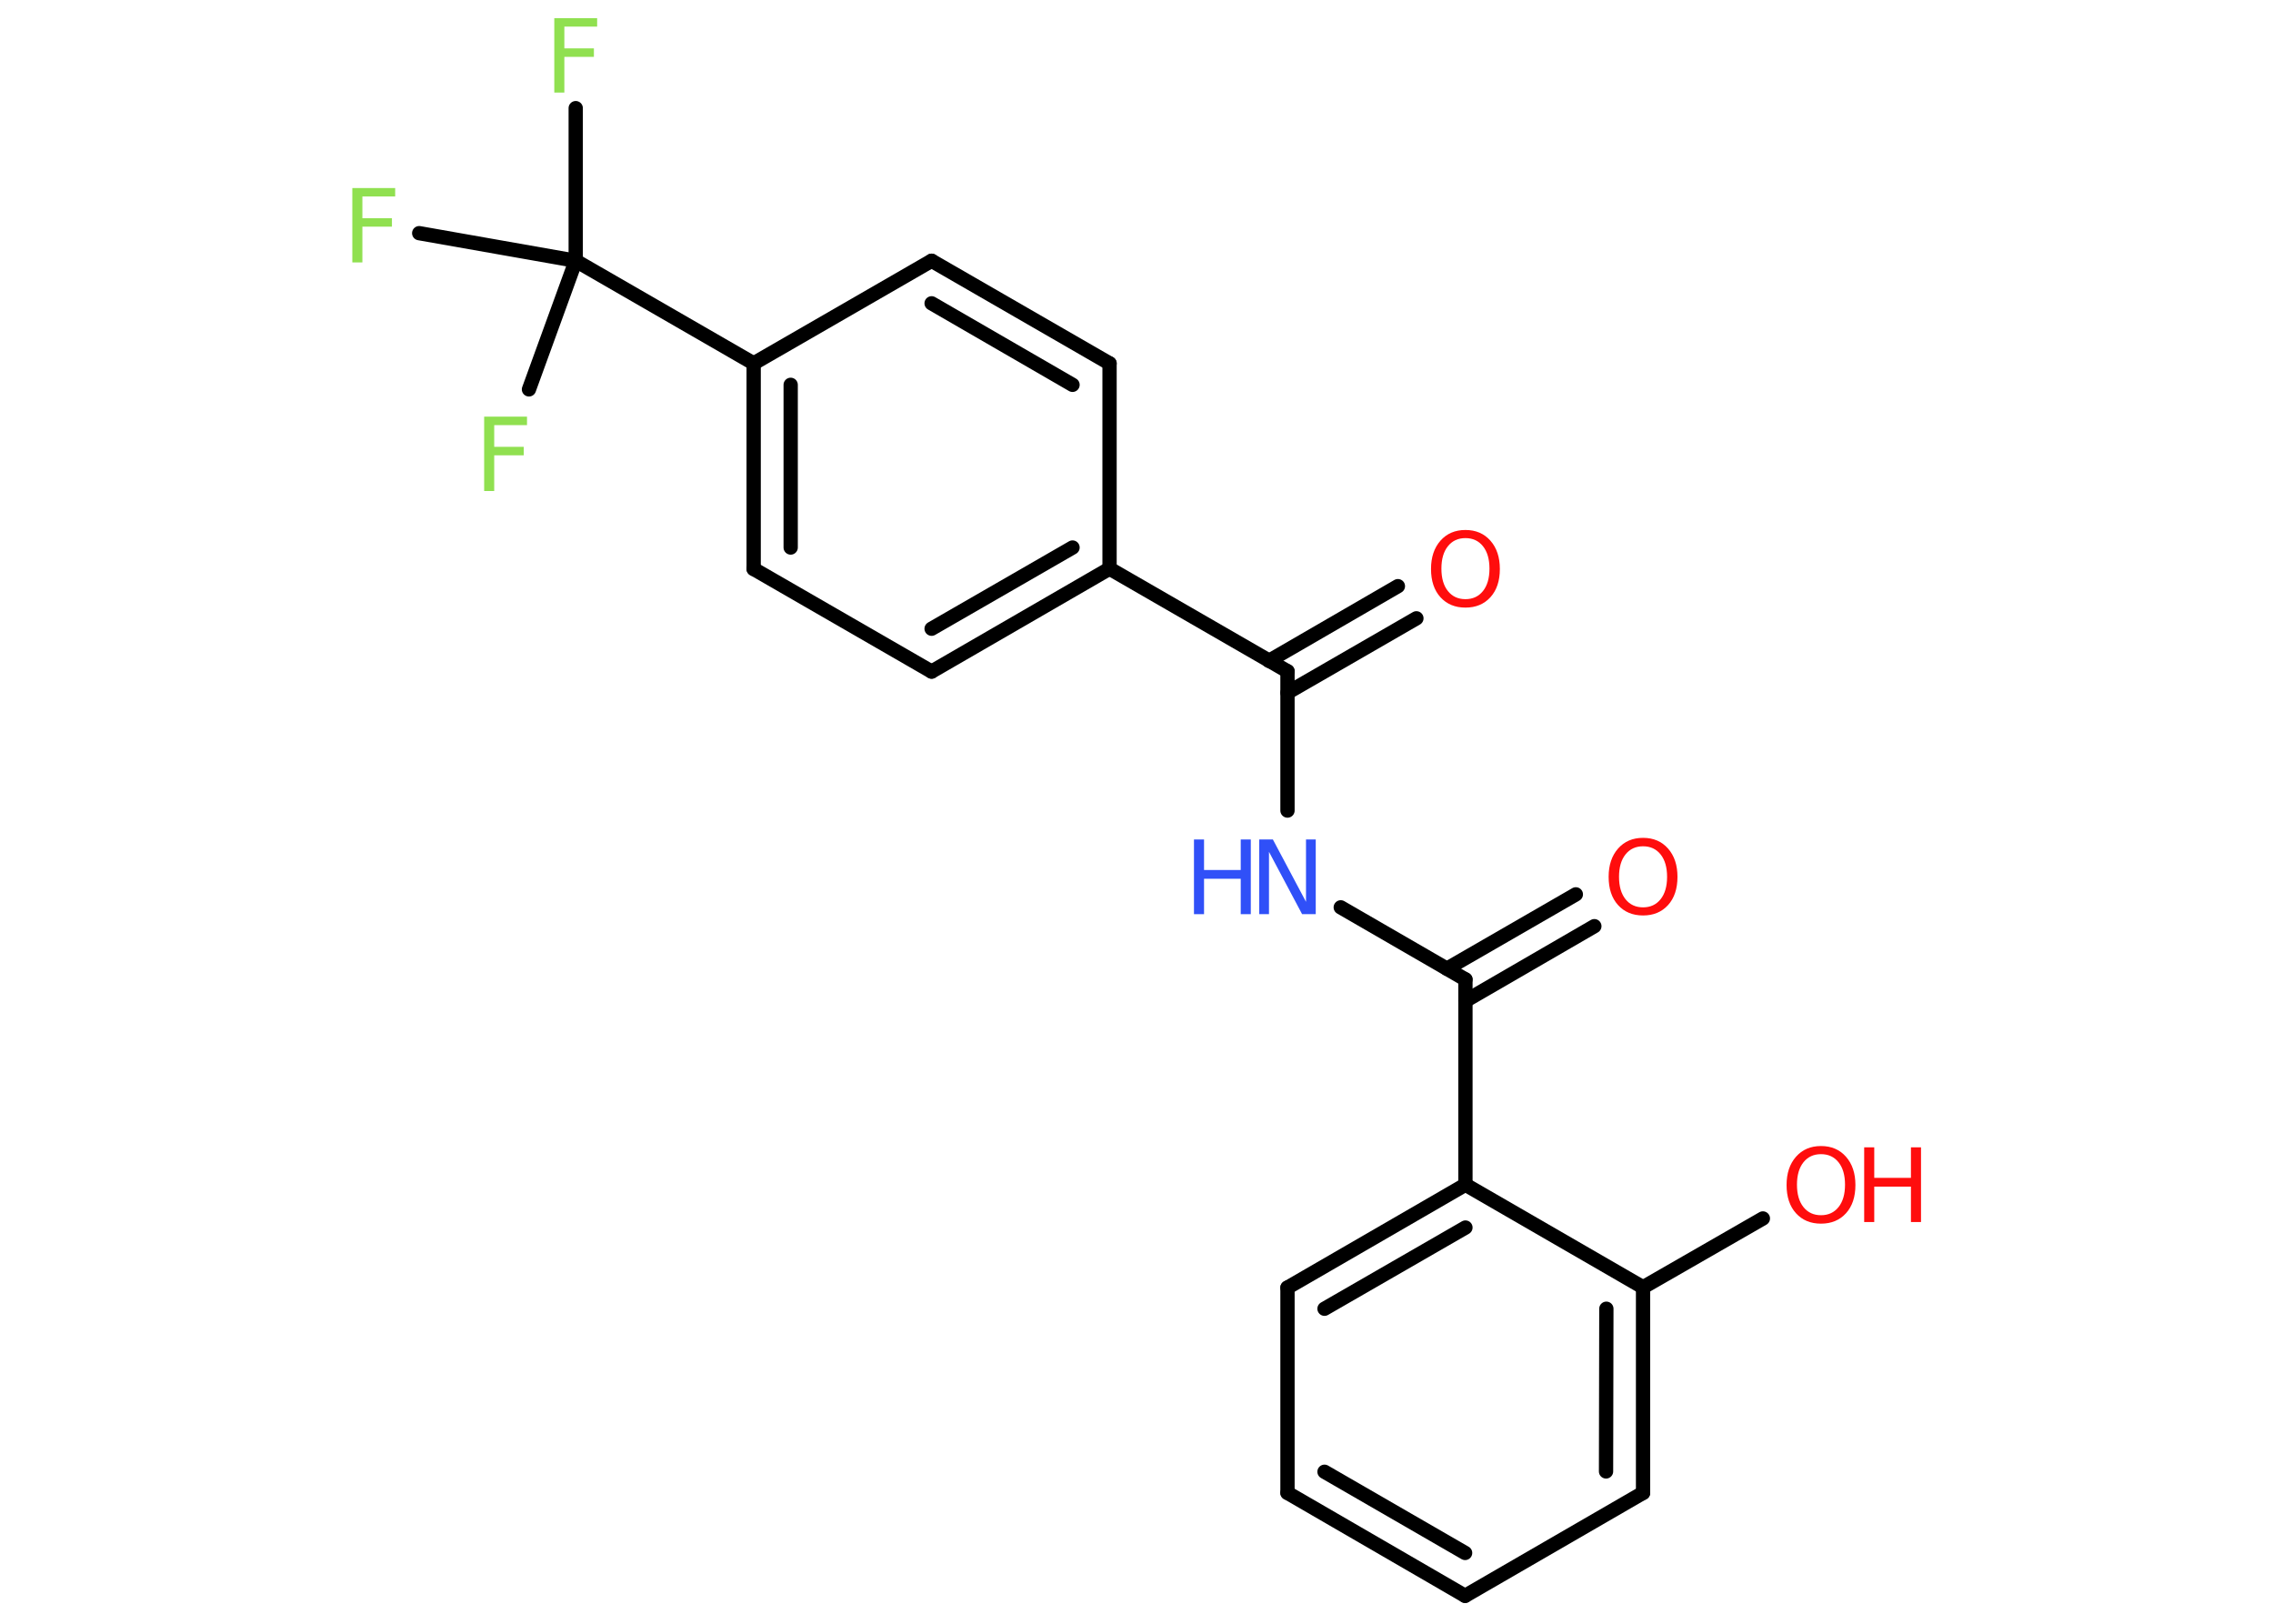 <?xml version='1.0' encoding='UTF-8'?>
<!DOCTYPE svg PUBLIC "-//W3C//DTD SVG 1.1//EN" "http://www.w3.org/Graphics/SVG/1.1/DTD/svg11.dtd">
<svg version='1.2' xmlns='http://www.w3.org/2000/svg' xmlns:xlink='http://www.w3.org/1999/xlink' width='70.0mm' height='50.0mm' viewBox='0 0 70.0 50.0'>
  <desc>Generated by the Chemistry Development Kit (http://github.com/cdk)</desc>
  <g stroke-linecap='round' stroke-linejoin='round' stroke='#000000' stroke-width='.44' fill='#FF0D0D'>
    <rect x='.0' y='.0' width='70.0' height='50.0' fill='#FFFFFF' stroke='none'/>
    <g id='mol1' class='mol'>
      <g id='mol1bnd1' class='bond'>
        <line x1='43.62' y1='19.04' x2='39.65' y2='21.33'/>
        <line x1='43.05' y1='18.05' x2='39.08' y2='20.35'/>
      </g>
      <line id='mol1bnd2' class='bond' x1='39.65' y1='20.67' x2='39.65' y2='24.96'/>
      <line id='mol1bnd3' class='bond' x1='41.29' y1='27.94' x2='45.13' y2='30.16'/>
      <g id='mol1bnd4' class='bond'>
        <line x1='44.56' y1='29.83' x2='48.53' y2='27.54'/>
        <line x1='45.13' y1='30.82' x2='49.1' y2='28.52'/>
      </g>
      <line id='mol1bnd5' class='bond' x1='45.13' y1='30.16' x2='45.13' y2='36.48'/>
      <g id='mol1bnd6' class='bond'>
        <line x1='45.13' y1='36.48' x2='39.65' y2='39.65'/>
        <line x1='45.13' y1='37.8' x2='40.79' y2='40.3'/>
      </g>
      <line id='mol1bnd7' class='bond' x1='39.65' y1='39.65' x2='39.65' y2='45.97'/>
      <g id='mol1bnd8' class='bond'>
        <line x1='39.65' y1='45.97' x2='45.12' y2='49.14'/>
        <line x1='40.79' y1='45.32' x2='45.12' y2='47.82'/>
      </g>
      <line id='mol1bnd9' class='bond' x1='45.12' y1='49.14' x2='50.6' y2='45.97'/>
      <g id='mol1bnd10' class='bond'>
        <line x1='50.6' y1='45.97' x2='50.6' y2='39.64'/>
        <line x1='49.46' y1='45.31' x2='49.47' y2='40.3'/>
      </g>
      <line id='mol1bnd11' class='bond' x1='45.13' y1='36.48' x2='50.6' y2='39.64'/>
      <line id='mol1bnd12' class='bond' x1='50.6' y1='39.64' x2='54.29' y2='37.52'/>
      <line id='mol1bnd13' class='bond' x1='39.65' y1='20.67' x2='34.17' y2='17.51'/>
      <g id='mol1bnd14' class='bond'>
        <line x1='28.69' y1='20.68' x2='34.17' y2='17.51'/>
        <line x1='28.69' y1='19.36' x2='33.03' y2='16.86'/>
      </g>
      <line id='mol1bnd15' class='bond' x1='28.69' y1='20.68' x2='23.21' y2='17.52'/>
      <g id='mol1bnd16' class='bond'>
        <line x1='23.21' y1='11.19' x2='23.21' y2='17.52'/>
        <line x1='24.35' y1='11.85' x2='24.35' y2='16.86'/>
      </g>
      <line id='mol1bnd17' class='bond' x1='23.21' y1='11.19' x2='17.73' y2='8.03'/>
      <line id='mol1bnd18' class='bond' x1='17.73' y1='8.03' x2='17.73' y2='3.33'/>
      <line id='mol1bnd19' class='bond' x1='17.73' y1='8.03' x2='12.91' y2='7.18'/>
      <line id='mol1bnd20' class='bond' x1='17.73' y1='8.03' x2='16.29' y2='11.99'/>
      <line id='mol1bnd21' class='bond' x1='23.21' y1='11.19' x2='28.69' y2='8.03'/>
      <g id='mol1bnd22' class='bond'>
        <line x1='34.17' y1='11.19' x2='28.69' y2='8.03'/>
        <line x1='33.03' y1='11.85' x2='28.69' y2='9.34'/>
      </g>
      <line id='mol1bnd23' class='bond' x1='34.17' y1='17.51' x2='34.17' y2='11.19'/>
      <path id='mol1atm1' class='atom' d='M45.13 16.57q-.34 .0 -.54 .25q-.2 .25 -.2 .69q.0 .44 .2 .69q.2 .25 .54 .25q.34 .0 .54 -.25q.2 -.25 .2 -.69q.0 -.44 -.2 -.69q-.2 -.25 -.54 -.25zM45.13 16.32q.48 .0 .77 .33q.29 .33 .29 .87q.0 .55 -.29 .87q-.29 .32 -.77 .32q-.48 .0 -.77 -.32q-.29 -.32 -.29 -.87q.0 -.54 .29 -.87q.29 -.33 .77 -.33z' stroke='none'/>
      <g id='mol1atm3' class='atom'>
        <path d='M38.78 25.85h.42l1.02 1.92v-1.92h.3v2.3h-.42l-1.02 -1.92v1.92h-.3v-2.3z' stroke='none' fill='#3050F8'/>
        <path d='M36.77 25.85h.31v.94h1.13v-.94h.31v2.3h-.31v-1.09h-1.13v1.09h-.31v-2.3z' stroke='none' fill='#3050F8'/>
      </g>
      <path id='mol1atm5' class='atom' d='M50.6 26.06q-.34 .0 -.54 .25q-.2 .25 -.2 .69q.0 .44 .2 .69q.2 .25 .54 .25q.34 .0 .54 -.25q.2 -.25 .2 -.69q.0 -.44 -.2 -.69q-.2 -.25 -.54 -.25zM50.6 25.8q.48 .0 .77 .33q.29 .33 .29 .87q.0 .55 -.29 .87q-.29 .32 -.77 .32q-.48 .0 -.77 -.32q-.29 -.32 -.29 -.87q.0 -.54 .29 -.87q.29 -.33 .77 -.33z' stroke='none'/>
      <g id='mol1atm12' class='atom'>
        <path d='M56.08 35.54q-.34 .0 -.54 .25q-.2 .25 -.2 .69q.0 .44 .2 .69q.2 .25 .54 .25q.34 .0 .54 -.25q.2 -.25 .2 -.69q.0 -.44 -.2 -.69q-.2 -.25 -.54 -.25zM56.08 35.29q.48 .0 .77 .33q.29 .33 .29 .87q.0 .55 -.29 .87q-.29 .32 -.77 .32q-.48 .0 -.77 -.32q-.29 -.32 -.29 -.87q.0 -.54 .29 -.87q.29 -.33 .77 -.33z' stroke='none'/>
        <path d='M57.41 35.33h.31v.94h1.13v-.94h.31v2.3h-.31v-1.09h-1.13v1.09h-.31v-2.3z' stroke='none'/>
      </g>
      <path id='mol1atm18' class='atom' d='M17.07 .56h1.32v.26h-1.01v.67h.91v.26h-.91v1.1h-.31v-2.3z' stroke='none' fill='#90E050'/>
      <path id='mol1atm19' class='atom' d='M10.85 5.79h1.32v.26h-1.01v.67h.91v.26h-.91v1.1h-.31v-2.3z' stroke='none' fill='#90E050'/>
      <path id='mol1atm20' class='atom' d='M14.91 12.83h1.32v.26h-1.01v.67h.91v.26h-.91v1.1h-.31v-2.3z' stroke='none' fill='#90E050'/>
    </g>
  </g>
</svg>
